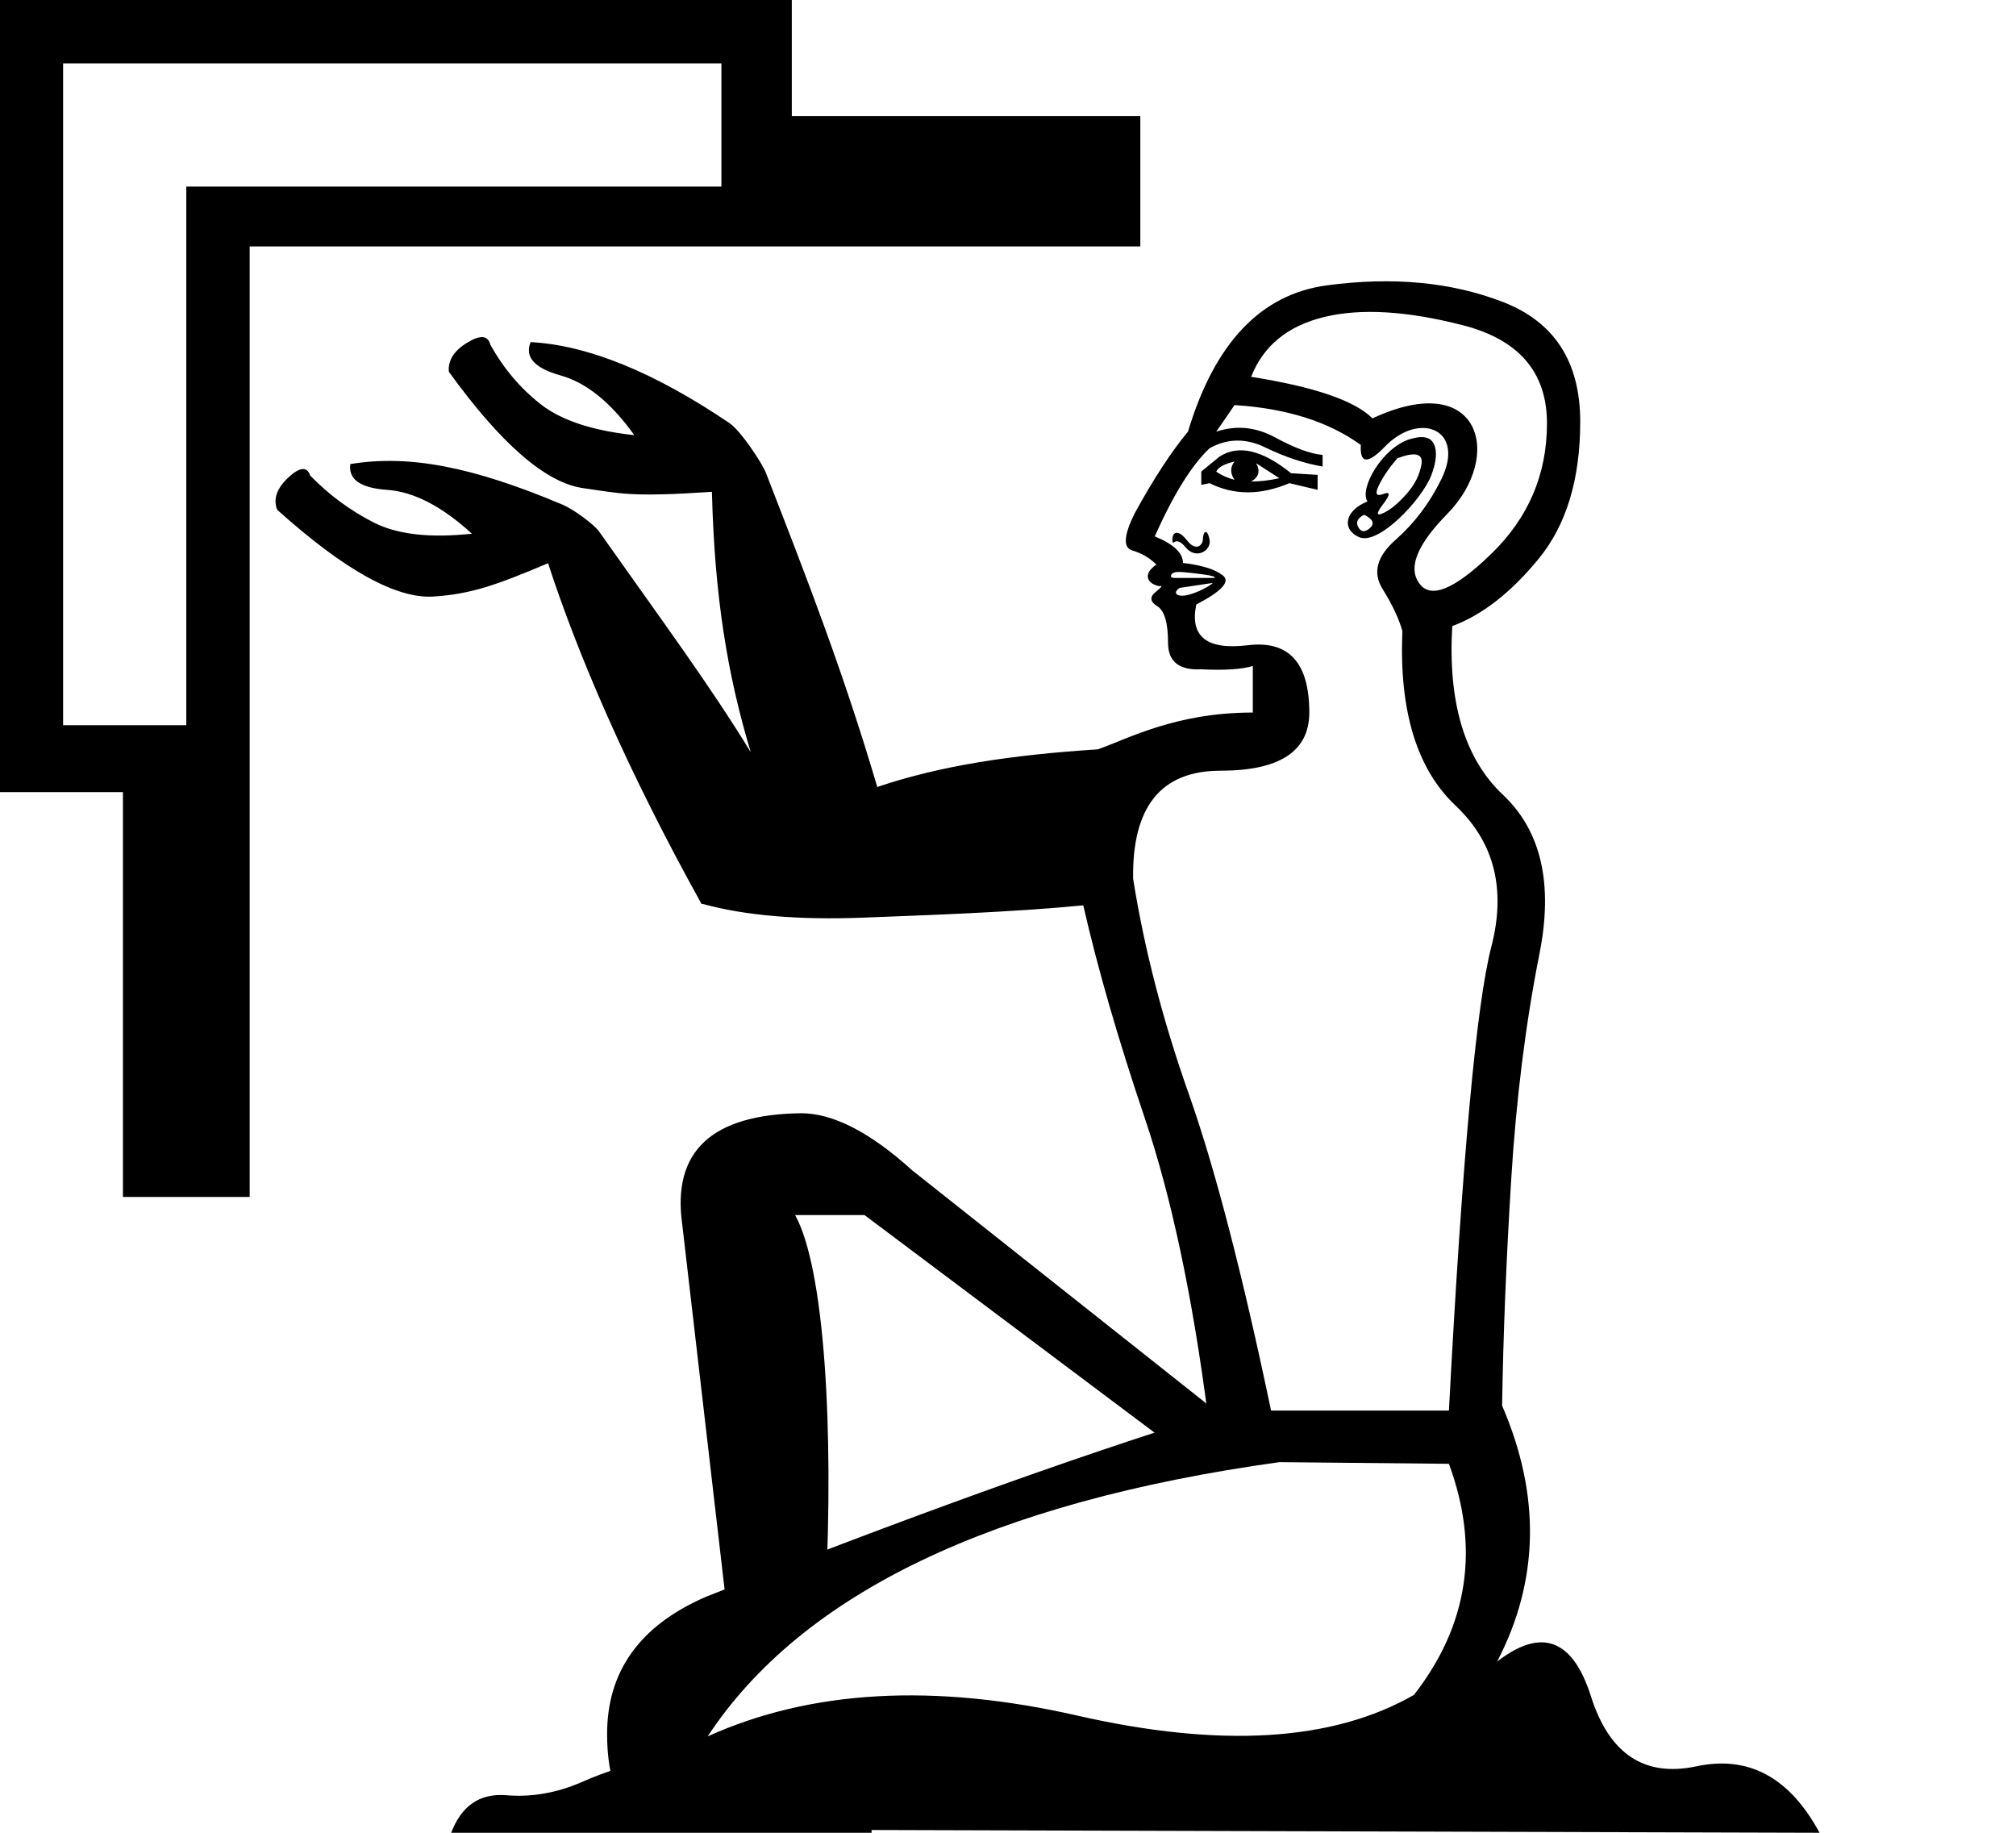 <?xml version="1.0" encoding="UTF-8" standalone="no"?>
<svg
   width="1100"
   height="1000"
   id="svg2277"
   sodipodi:version="0.32"
   inkscape:version="1.4.2 (f4327f4, 2025-05-13)"
   sodipodi:docname="13528.svg"
   inkscape:output_extension="org.inkscape.output.svg.inkscape"
   version="1.0"
   sodipodi:modified="true"
   xmlns:inkscape="http://www.inkscape.org/namespaces/inkscape"
   xmlns:sodipodi="http://sodipodi.sourceforge.net/DTD/sodipodi-0.dtd"
   xmlns="http://www.w3.org/2000/svg"
   xmlns:svg="http://www.w3.org/2000/svg"
   xmlns:rdf="http://www.w3.org/1999/02/22-rdf-syntax-ns#"
   xmlns:cc="http://creativecommons.org/ns#"
   xmlns:dc="http://purl.org/dc/elements/1.1/">
  <defs
     id="defs2282">
    <inkscape:perspective
       sodipodi:type="inkscape:persp3d"
       inkscape:vp_x="0 : -789.77562 : 1"
       inkscape:vp_y="0 : 1000 : 0"
       inkscape:vp_z="11.321417 : -789.77562 : 1"
       inkscape:persp3d-origin="5.6607084 : -793.18375 : 1"
       id="perspective7" />
  </defs>
  <sodipodi:namedview
     inkscape:window-height="998"
     inkscape:window-width="1680"
     inkscape:pageshadow="2"
     inkscape:pageopacity="0.0"
     guidetolerance="10.0"
     gridtolerance="10.0"
     objecttolerance="10.0"
     borderopacity="1.0"
     bordercolor="#666666"
     pagecolor="#ffffff"
     id="base"
     showgrid="false"
     inkscape:zoom="0.3775"
     inkscape:cx="668.87417"
     inkscape:cy="634.43709"
     inkscape:window-x="-8"
     inkscape:window-y="-8"
     inkscape:current-layer="svg2277"
     inkscape:showpageshadow="2"
     inkscape:pagecheckerboard="0"
     inkscape:deskcolor="#d1d1d1"
     inkscape:window-maximized="1"
     showguides="true">
    <sodipodi:guide
       position="672.094,814.732"
       orientation="0,-1"
       id="guide1"
       inkscape:locked="false" />
    <sodipodi:guide
       position="0,0"
       orientation="0,-1"
       id="guide2"
       inkscape:locked="false" />
    <sodipodi:guide
       position="409.635,347.729"
       orientation="0.621,0.784"
       id="guide3"
       inkscape:locked="false" />
  </sodipodi:namedview>
  <path
     style="fill:#000000;stroke:none;stroke-width:1"
     d="m 790.578,798.683 -92.5,-0.906 c -156.584,21.765 -260.57,71.642 -311.959,149.632 56.225,-25.392 123.484,-29.171 201.776,-11.336 78.292,17.835 139.505,14.056 183.639,-11.336 29.624,-38.088 35.972,-80.106 19.044,-126.053 z M 746.142,273.612 c -4.724,-7.082 8.347,-29.51 23.126,-34.007 6.953,-2.117 11.336,-1.211 13.149,2.718 1.812,3.93 1.359,9.522 -1.359,16.777 -5.072,13.521 -28.942,38.604 -39.449,34.007 -9.567,-4.182 -8.041,-14.468 4.534,-19.497 z m 16.323,-23.579 c -4.232,4.837 -7.557,9.673 -9.975,14.51 -2.419,4.836 -1.664,6.499 2.265,4.988 3.93,-1.51 3.93,0.304 0,5.441 -3.93,5.139 -3.93,6.801 0,4.988 3.93,-1.812 8.162,-5.288 12.696,-10.429 4.534,-5.139 7.255,-10.58 8.162,-16.323 0.906,-5.744 -3.477,-6.802 -13.149,-3.176 z m -13.603,-21.764 c 58.827,-27.453 71.941,20.437 40.809,52.146 -16.323,16.626 -21.462,29.171 -15.416,37.635 6.046,9.069 19.195,3.779 39.448,-15.87 20.253,-19.649 30.38,-43.378 30.38,-71.188 0,-27.811 -15.265,-45.645 -45.796,-53.505 -30.531,-7.86 -55.772,-9.371 -75.723,-4.535 -19.951,4.837 -33.251,15.719 -39.902,32.647 34.461,5.441 56.528,12.998 66.2,22.672 z m -4.535,52.598 c -3.627,1.815 -4.686,4.082 -3.176,6.801 1.51,2.721 3.626,2.871 6.348,0.448 2.721,-2.419 1.663,-4.838 -3.176,-7.255 z m -88.872,-16.323 v -7.255 l 9.975,-8.162 c 10.278,-6.65 23.276,-3.627 38.995,9.068 l 14.509,0.906 v 8.162 l -15.416,-3.629 c -15.719,6.651 -30.229,6.651 -43.529,0 z m 8.162,-7.255 c 2.419,1.812 5.745,3.324 9.975,4.535 -2.419,-3.627 -2.419,-6.953 0,-9.975 -5.441,1.208 -8.766,3.022 -9.975,5.441 z m 19.044,5.441 c 4.836,0 9.975,-0.604 15.416,-1.812 l -12.696,-8.162 c 2.419,4.232 1.513,7.557 -2.718,9.976 z m -42.622,33.554 c -1.362,-4.086 1.38,-9.491 7.706,-1.359 4.825,6.201 8.618,2.598 8.618,-0.906 0,-3.784 2.276,-6.289 3.624,0.453 1.147,5.739 -7.243,11.297 -13.151,4.083 -2.721,-3.325 -4.988,-4.08 -6.801,-2.265 z m 21.765,21.765 -18.137,2.718 c -3.914,2.61 -1.793,4.764 2.889,4.177 4.37,-0.549 12.848,-4.493 15.251,-6.9 z m 0.906,-2.723 c 0.604,-0.604 -1.21,-1.208 -5.441,-1.812 -4.232,-0.604 -8.161,-1.057 -11.789,-1.359 -3.627,-0.299 -5.744,0.154 -6.348,1.359 -0.604,1.208 2e-5,1.812 1.812,1.812 z m 127.867,454.336 c 7.255,-137.238 14.963,-221.576 23.125,-253.014 8.162,-31.438 1.663,-57.132 -19.498,-77.083 -21.16,-19.951 -30.833,-51.691 -29.019,-95.22 -1.815,-6.65 -5.443,-14.358 -10.882,-23.125 -5.441,-8.766 -3.023,-17.684 7.255,-26.752 10.278,-9.069 18.59,-20.102 24.938,-33.1 13.275,-27.18 -11.922,-37.207 -30.835,-17.684 -9.371,9.673 -13.754,9.371 -13.149,-0.906 -17.533,-12.696 -40.507,-19.951 -68.922,-21.765 -2.419,3.627 -5.745,8.464 -9.975,14.51 10.882,-3.627 21.613,-2.569 32.193,3.176 10.58,5.744 19.195,8.917 25.846,9.522 v 6.348 c -10.278,-1.815 -20.707,-5.292 -31.287,-10.429 -10.58,-5.139 -20.707,-4.99 -30.38,0.448 -9.673,9.069 -19.648,25.09 -29.926,48.064 10.278,4.232 15.416,9.068 15.416,14.509 10.278,1.208 17.533,3.475 21.765,6.802 4.232,3.325 -0.605,8.615 -14.51,15.87 -3.627,17.533 5.743,24.938 28.113,22.218 22.369,-2.721 33.554,9.521 33.554,36.728 0,21.16 -16.172,31.74 -48.517,31.74 -32.345,0 -48.215,19.649 -47.61,58.946 6.046,38.088 16.172,77.234 30.38,117.438 14.207,40.204 29.171,97.79 44.889,172.757 z m 29.019,-2.723 c 21.16,48.97 20.254,95.522 -2.718,139.656 24.183,-18.742 41.262,-12.394 51.238,19.044 9.975,31.438 29.17,44.134 57.585,38.088 28.415,-6.046 50.784,6.046 67.108,36.275 l -623.011,-1.812 c -25.392,0.604 -38.239,-16.475 -38.542,-51.237 -0.299,-34.763 17.687,-60.004 53.958,-75.723 107.009,-42.32 198.3,-75.269 273.871,-98.847 -8.464,-65.294 -19.951,-119.403 -34.461,-162.328 -14.51,-42.925 -25.694,-81.617 -33.554,-116.077 -39.276,3.796 -84.272,5.316 -119.73,6.692 -35.458,1.376 -64.69,-1.093 -87.695,-7.408 l -0.9,-0.104 c -40.796,-73.491 -67.619,-136.399 -83.708,-185.847 -28.313,11.997 -42.242,16.878 -62.534,18.175 -20.293,1.297 -48.708,-14.48 -85.246,-47.331 -2.289,-5.789 -0.302,-11.625 5.961,-17.51 6.261,-5.885 10.276,-6.272 12.044,-1.164 10.207,10.488 21.739,19.016 34.596,25.584 12.857,6.568 30.729,8.612 53.616,6.132 -16.328,-14.951 -31.744,-22.922 -46.248,-23.914 -14.504,-0.992 -21.205,-5.684 -20.102,-14.075 32.211,-5.282 66.794,1.458 115.886,22.172 5.763,2.431 17.026,10.622 19.838,14.599 35.591,50.345 60.807,84.462 82.811,120.481 -12.762,-42.253 -19.76,-84.893 -21.213,-142.102 -45.322,3.034 -49.728,0.81 -70.101,-1.987 -20.373,-2.797 -44.852,-23.973 -73.436,-63.528 -0.555,-6.14 2.747,-11.41 9.908,-15.809 7.161,-4.399 11.385,-4.095 12.671,0.911 7.124,12.927 16.293,23.793 27.507,32.599 11.215,8.806 28.244,14.436 51.086,16.891 -12.683,-17.78 -26.108,-28.648 -40.276,-32.603 -14.168,-3.956 -19.598,-10.012 -16.289,-18.167 31.126,1.639 67.241,16.331 108.346,44.076 6.446,4.351 18.023,22.068 20.069,27.335 22.334,57.48 41.932,107.679 60.739,171.323 34.838,-11.794 73.758,-17.515 120.31,-20.538 16.364,-5.676 42.269,-20.079 84.589,-20.079 v -25.392 c -6.046,1.812 -15.417,2.416 -28.113,1.812 -12.091,0.604 -18.137,-4.233 -18.137,-14.51 0,-10.882 -1.965,-17.533 -5.895,-19.951 -3.93,-2.419 -4.232,-4.989 -0.906,-7.708 3.325,-2.721 4.08,-3.78 2.265,-3.176 -6.735,-1.121 -9.671,-6.554 -1.813,-11.79 -3.627,-3.627 -8.011,-6.197 -13.149,-7.708 -5.139,-1.51 -4.686,-8.312 1.359,-20.405 10.278,-18.742 19.951,-33.554 29.019,-44.436 14.51,-48.366 39.751,-74.967 75.723,-79.803 35.972,-4.837 68.014,-1.814 96.127,9.068 28.113,10.882 42.169,32.647 42.169,65.294 0,31.438 -7.557,56.376 -22.672,74.816 -15.114,18.44 -30.833,30.682 -47.156,36.728 -2.419,41.716 6.8,72.398 27.659,92.046 20.858,19.649 27.508,48.517 19.951,86.605 -7.557,38.088 -12.696,79.048 -15.416,122.879 -2.721,43.831 -4.384,85.093 -4.988,123.786 z"
     id="path1"
     sodipodi:nodetypes="cccscsccccccccccccccccccscsscccccccccccccccccccccccccccccccsccccccscccsccsccccccccccccccccccccccsscscccccccccccccscccccccccccssccccccccccsscccccsccccccccssccccccc" />
  <path
     style="fill:#000000;stroke:none;stroke-width:1"
     d="m 363.418,958.026 c -16.819,3.426 -32.247,8.188 -46.263,14.417 -13.704,5.918 -27.502,8.272 -41.518,7.026 -14.016,-0.934 -23.867,5.892 -29.473,20.531 h 229.425 l -1.178,-38.494 z"
     id="path3"
     sodipodi:nodetypes="ccccccc" />
  <path
     style="fill:#000000;stroke:none;stroke-width:1"
     d="m 437.135,607.405 c -48.899,0.623 -70.483,20.813 -64.877,60.68 l 24.984,215.354 53.289,-14.508 c 4.36,-88.766 -0.485,-176.678 -16.68,-205.955 h 37.868 L 654.88,800.378 679.219,782.406 497.906,638.703 C 474.858,617.836 454.577,607.405 437.135,607.405 Z"
     id="path7"
     sodipodi:nodetypes="cccccccccc" />
  <path
     style="fill:#000000;stroke:none;stroke-width:1"
     d="M -0.148,0 V 432.186 H 67.08 V 653.08 H 136.23 V 134.457 H 622.199 V 63.387 H 432.037 V 0 Z M 34.428,34.574 H 393.621 V 101.803 H 101.656 V 395.689 H 34.428 Z"
     id="path2279" />
</svg>
